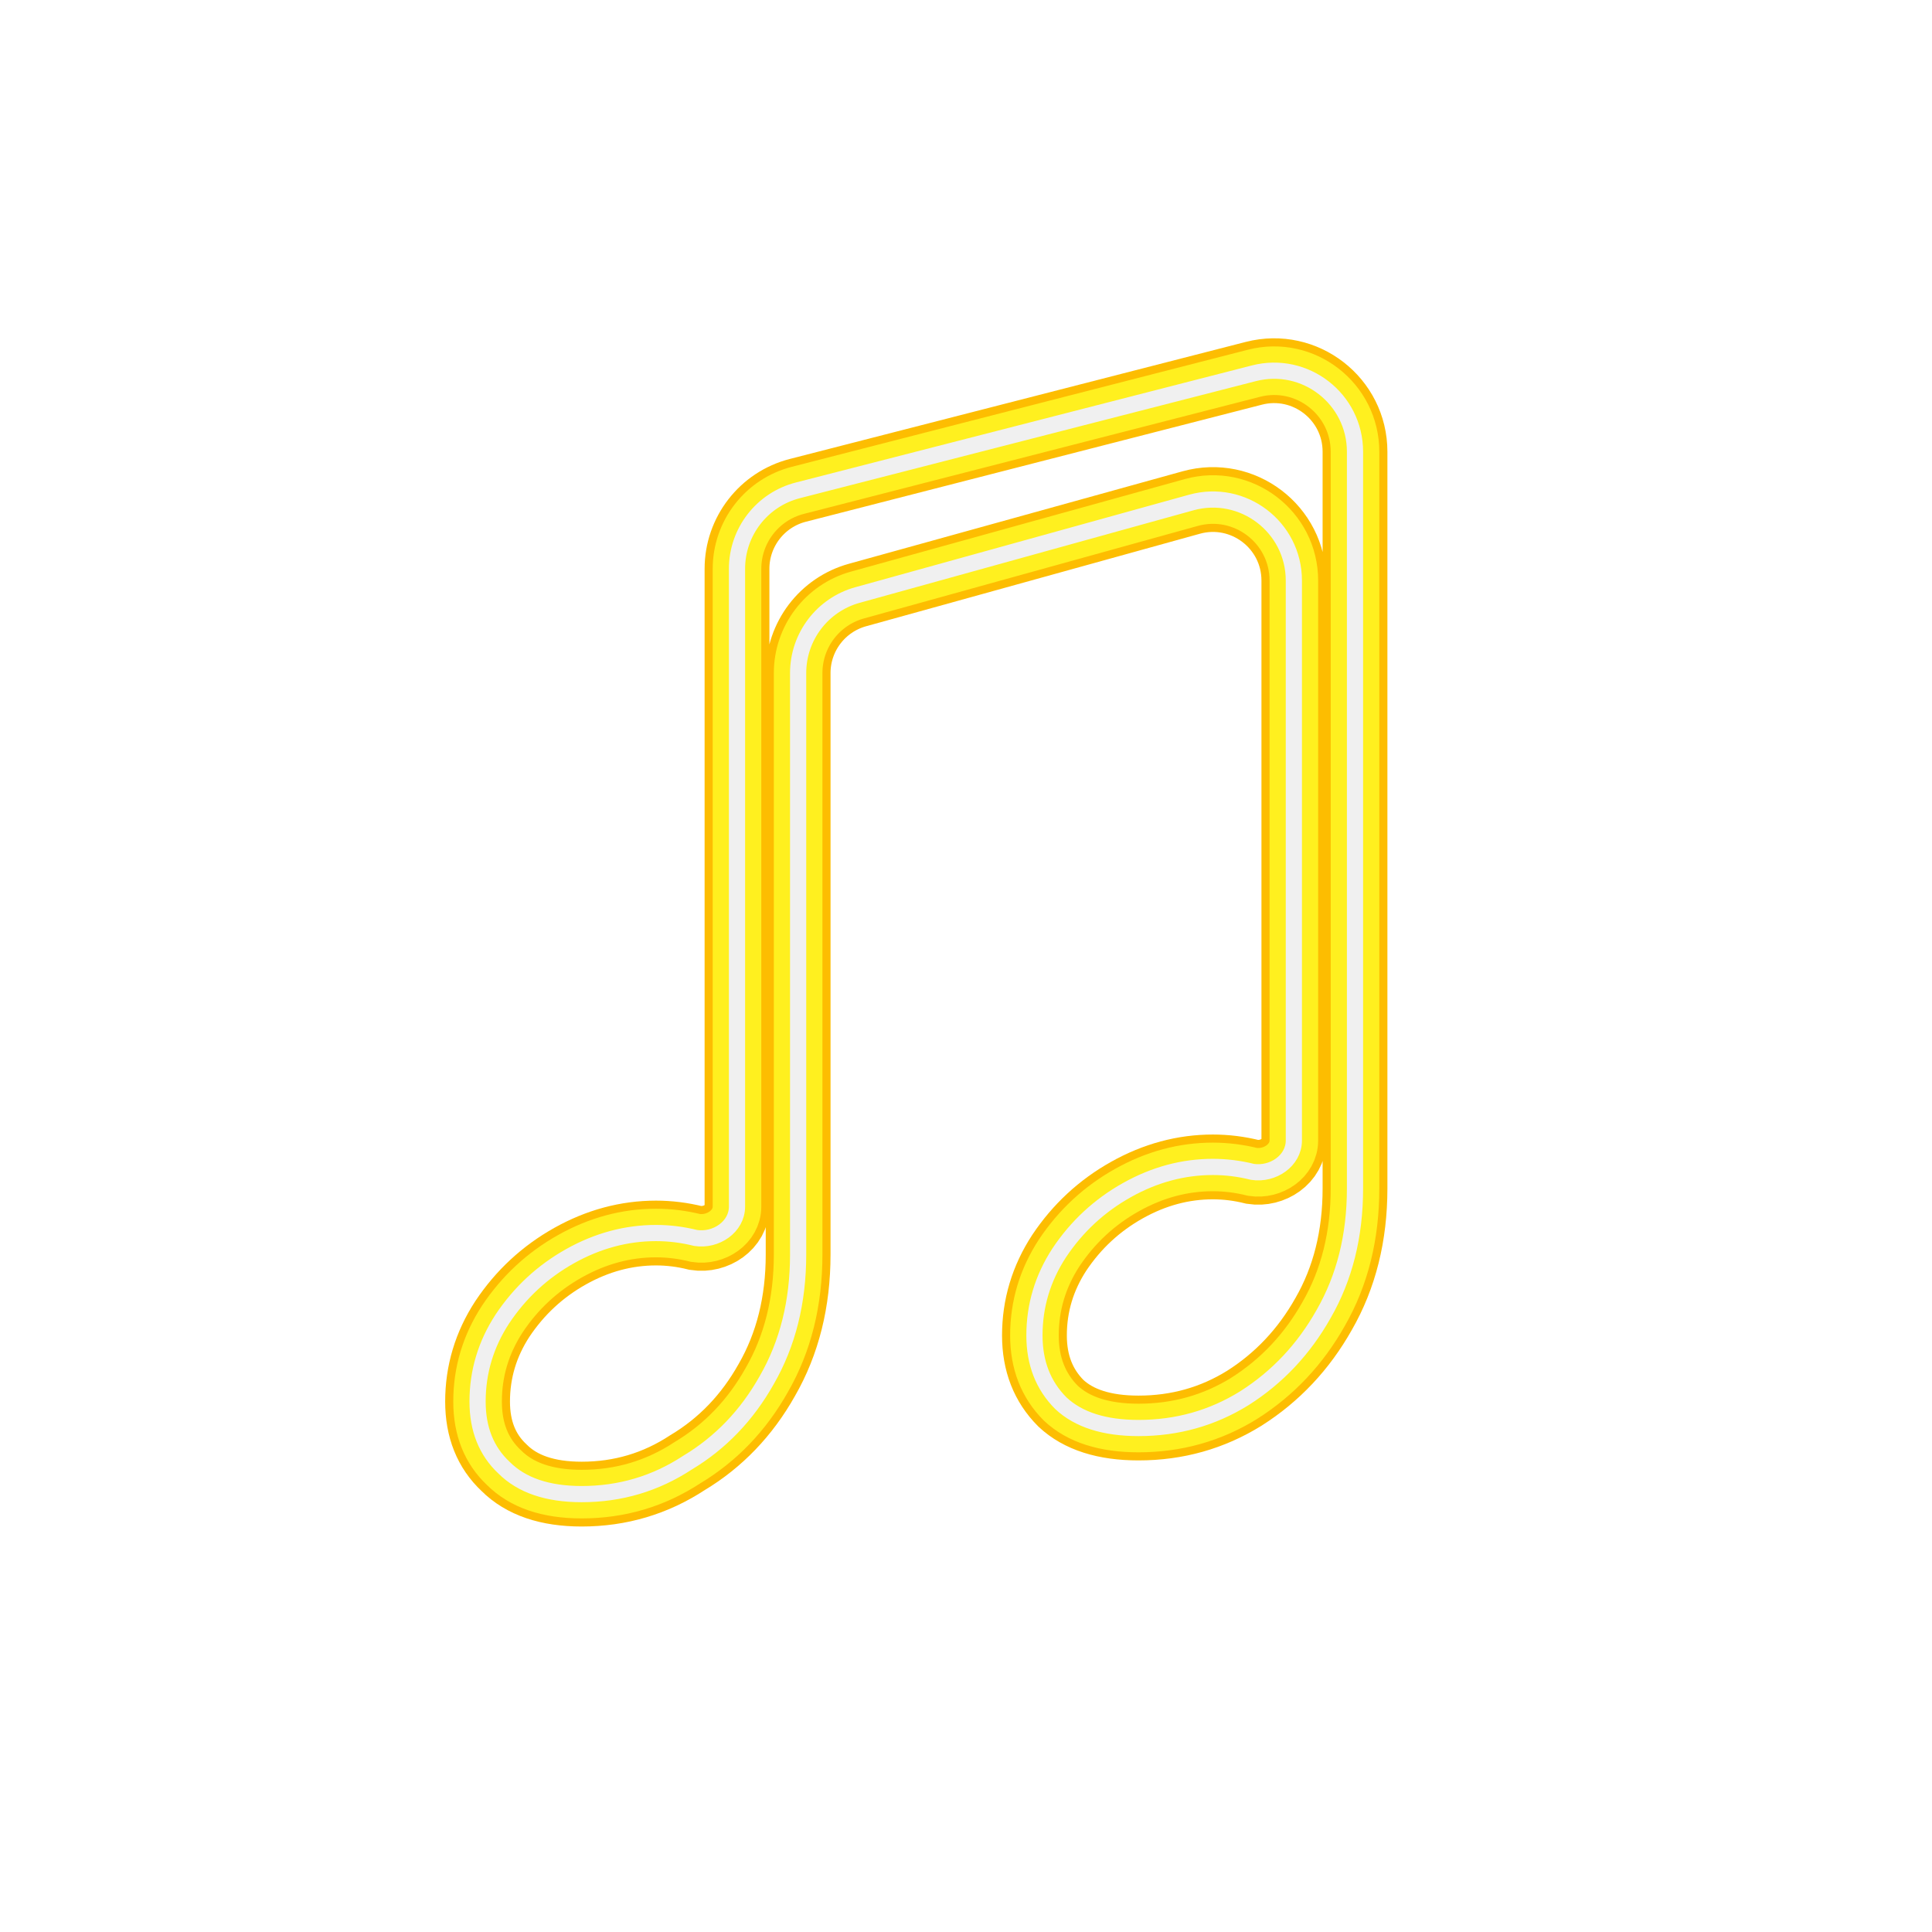 <svg width="89" height="89" viewBox="0 0 89 89" fill="none" xmlns="http://www.w3.org/2000/svg">
<g filter="url(#filter0_f_1_189)">
<path d="M26.796 68.828C25.222 68.828 24.03 68.422 23.218 67.61C22.406 66.849 22 65.834 22 64.565C22 63.195 22.381 61.926 23.142 60.759C23.954 59.541 24.994 58.577 26.263 57.866C27.531 57.156 28.851 56.801 30.221 56.801C30.83 56.801 31.439 56.877 32.048 57.029V57.029C32.979 57.172 33.951 56.523 33.951 55.581V26.202C33.951 24.499 35.105 23.011 36.755 22.588L57.761 17.196C60.122 16.59 62.42 18.373 62.42 20.81V54.745C62.42 56.928 61.938 58.856 60.974 60.531C60.06 62.154 58.842 63.448 57.32 64.413C55.848 65.326 54.224 65.783 52.448 65.783C50.875 65.783 49.682 65.402 48.87 64.641C48.059 63.829 47.653 62.789 47.653 61.52C47.653 60.15 48.033 58.881 48.794 57.714C49.606 56.496 50.647 55.532 51.915 54.822C53.184 54.111 54.504 53.756 55.874 53.756C56.483 53.756 57.092 53.832 57.7 53.984V53.984C58.632 54.127 59.603 53.478 59.603 52.536V26.745C59.603 24.279 57.253 22.491 54.876 23.149L39.502 27.41C37.886 27.857 36.767 29.328 36.767 31.005V57.79C36.767 59.972 36.285 61.901 35.321 63.575C34.408 65.199 33.19 66.468 31.667 67.381C30.196 68.346 28.572 68.828 26.796 68.828Z" stroke="#FDBD01" stroke-width="2.985"/>
</g>
<g filter="url(#filter1_f_1_189)">
<path d="M26.796 68.828C25.222 68.828 24.03 68.422 23.218 67.61C22.406 66.849 22 65.834 22 64.565C22 63.195 22.381 61.926 23.142 60.759C23.954 59.541 24.994 58.577 26.263 57.866C27.531 57.156 28.851 56.801 30.221 56.801C30.83 56.801 31.439 56.877 32.048 57.029V57.029C32.979 57.172 33.951 56.523 33.951 55.581V26.202C33.951 24.499 35.105 23.011 36.755 22.588L57.761 17.196C60.122 16.59 62.42 18.373 62.42 20.81V54.745C62.42 56.928 61.938 58.856 60.974 60.531C60.06 62.154 58.842 63.448 57.32 64.413C55.848 65.326 54.224 65.783 52.448 65.783C50.875 65.783 49.682 65.402 48.87 64.641C48.059 63.829 47.653 62.789 47.653 61.52C47.653 60.15 48.033 58.881 48.794 57.714C49.606 56.496 50.647 55.532 51.915 54.822C53.184 54.111 54.504 53.756 55.874 53.756C56.483 53.756 57.092 53.832 57.7 53.984V53.984C58.632 54.127 59.603 53.478 59.603 52.536V26.745C59.603 24.279 57.253 22.491 54.876 23.149L39.502 27.41C37.886 27.857 36.767 29.328 36.767 31.005V57.79C36.767 59.972 36.285 61.901 35.321 63.575C34.408 65.199 33.19 66.468 31.667 67.381C30.196 68.346 28.572 68.828 26.796 68.828Z" stroke="#FFF01F" stroke-width="2.239"/>
</g>
<g filter="url(#filter2_f_1_189)">
<path d="M26.796 68.828C25.222 68.828 24.03 68.422 23.218 67.61C22.406 66.849 22 65.834 22 64.565C22 63.195 22.381 61.926 23.142 60.759C23.954 59.541 24.994 58.577 26.263 57.866C27.531 57.156 28.851 56.801 30.221 56.801C30.83 56.801 31.439 56.877 32.048 57.029V57.029C32.979 57.172 33.951 56.523 33.951 55.581V26.202C33.951 24.499 35.105 23.011 36.755 22.588L57.761 17.196C60.122 16.59 62.42 18.373 62.42 20.81V54.745C62.42 56.928 61.938 58.856 60.974 60.531C60.06 62.154 58.842 63.448 57.32 64.413C55.848 65.326 54.224 65.783 52.448 65.783C50.875 65.783 49.682 65.402 48.87 64.641C48.059 63.829 47.653 62.789 47.653 61.52C47.653 60.15 48.033 58.881 48.794 57.714C49.606 56.496 50.647 55.532 51.915 54.822C53.184 54.111 54.504 53.756 55.874 53.756C56.483 53.756 57.092 53.832 57.7 53.984V53.984C58.632 54.127 59.603 53.478 59.603 52.536V26.745C59.603 24.279 57.253 22.491 54.876 23.149L39.502 27.41C37.886 27.857 36.767 29.328 36.767 31.005V57.79C36.767 59.972 36.285 61.901 35.321 63.575C34.408 65.199 33.19 66.468 31.667 67.381C30.196 68.346 28.572 68.828 26.796 68.828Z" stroke="#F0F0F0" stroke-width="0.746"/>
</g>
<defs>
<filter id="filter0_f_1_189" x="17.522" y="12.598" width="49.375" height="60.707" filterUnits="userSpaceOnUse" color-interpolation-filters="sRGB">
<feFlood flood-opacity="0" result="BackgroundImageFix"/>
<feBlend mode="normal" in="SourceGraphic" in2="BackgroundImageFix" result="shape"/>
<feGaussianBlur stdDeviation="1.493" result="effect1_foregroundBlur_1_189"/>
</filter>
<filter id="filter1_f_1_189" x="18.269" y="13.345" width="47.883" height="59.214" filterUnits="userSpaceOnUse" color-interpolation-filters="sRGB">
<feFlood flood-opacity="0" result="BackgroundImageFix"/>
<feBlend mode="normal" in="SourceGraphic" in2="BackgroundImageFix" result="shape"/>
<feGaussianBlur stdDeviation="1.306" result="effect1_foregroundBlur_1_189"/>
</filter>
<filter id="filter2_f_1_189" x="20.881" y="15.957" width="42.659" height="53.99" filterUnits="userSpaceOnUse" color-interpolation-filters="sRGB">
<feFlood flood-opacity="0" result="BackgroundImageFix"/>
<feBlend mode="normal" in="SourceGraphic" in2="BackgroundImageFix" result="shape"/>
<feGaussianBlur stdDeviation="0.373" result="effect1_foregroundBlur_1_189"/>
</filter>
</defs>
</svg>

